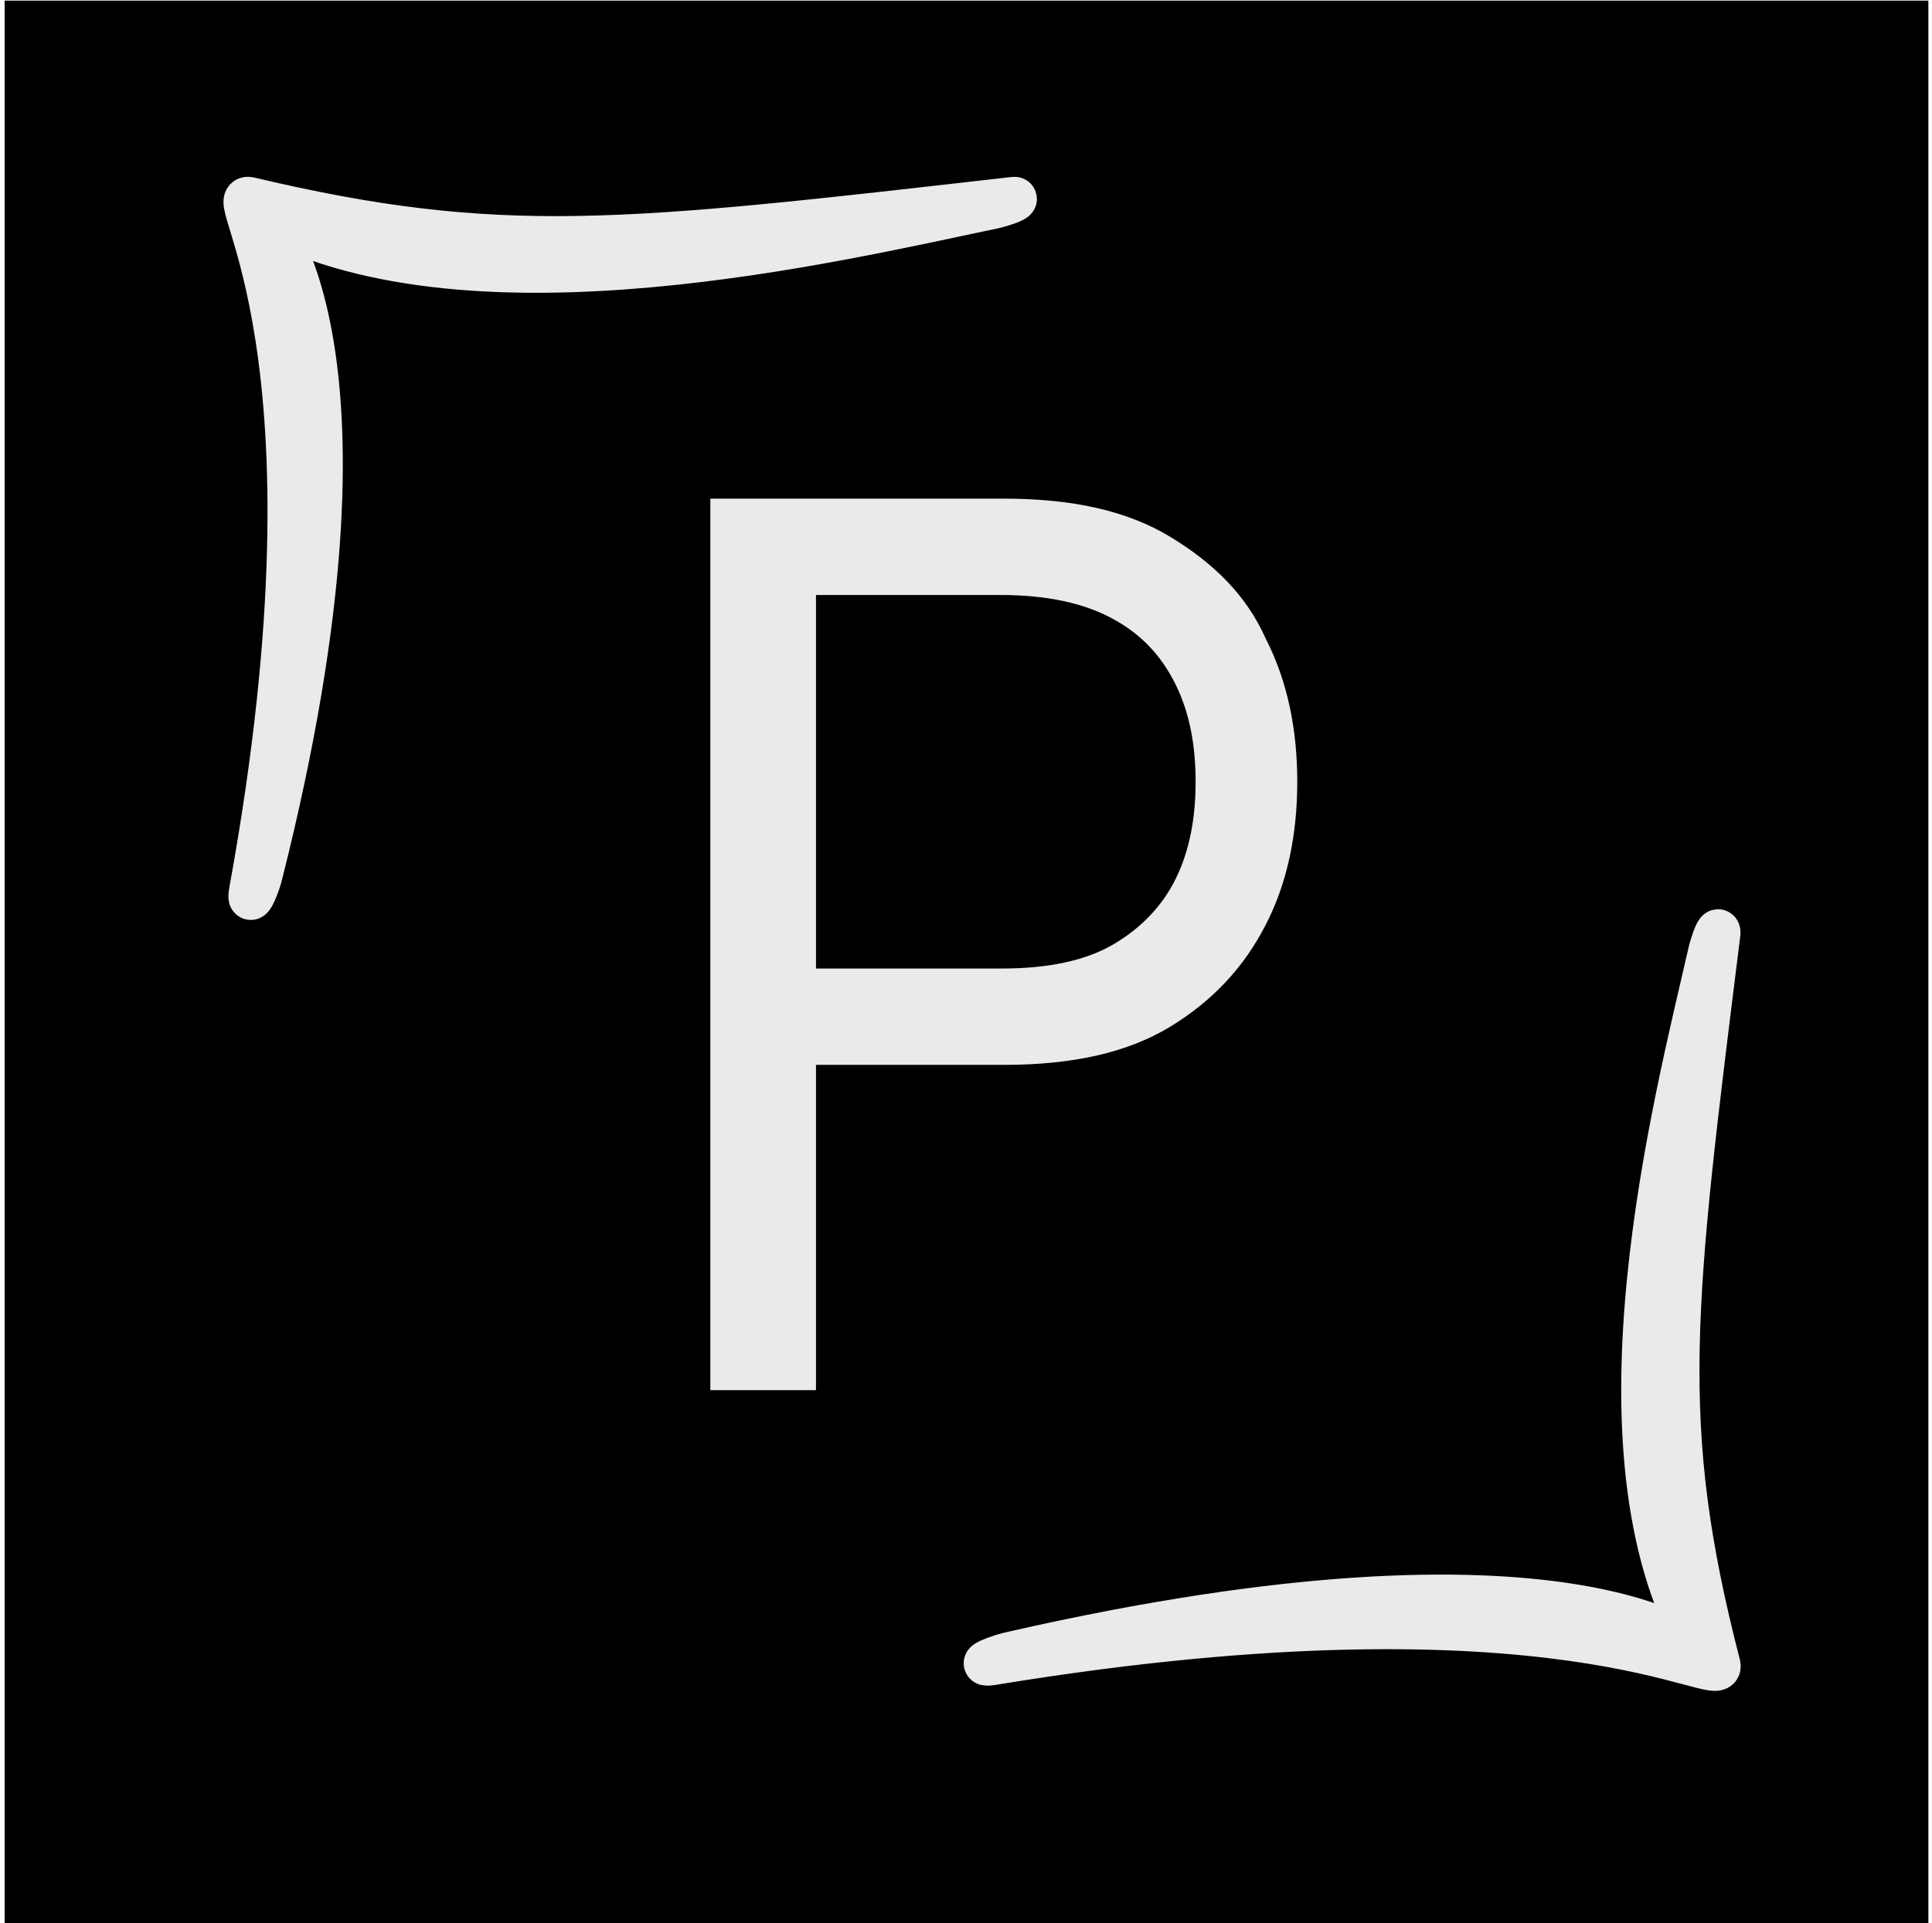 <?xml version="1.0" encoding="utf-8"?>
<svg viewBox="0 -0.019 44.205 44.019" width="44.205" height="44.019" fill="none" xmlns="http://www.w3.org/2000/svg">
  <rect x="0.106" y="-0.005" width="44.016" height="44.016" style="paint-order: fill; fill: rgb(0, 0, 0);"/>
  <path d="M 16.253 31.797 L 16.253 11.393 L 22.968 11.393 C 24.536 11.393 25.788 11.669 26.773 12.266 C 27.758 12.863 28.52 13.598 28.966 14.609 C 29.46 15.576 29.682 16.678 29.682 17.873 C 29.682 19.068 29.46 20.171 28.966 21.135 C 28.475 22.1 27.758 22.881 26.773 23.48 C 25.788 24.076 24.536 24.352 22.968 24.352 L 18.179 24.352 L 18.179 22.147 L 22.922 22.147 C 23.997 22.147 24.848 21.962 25.474 21.594 C 26.101 21.227 26.594 20.721 26.908 20.079 C 27.221 19.434 27.356 18.7 27.356 17.873 C 27.356 17.045 27.221 16.31 26.908 15.666 C 26.594 15.023 26.146 14.517 25.474 14.15 C 24.804 13.782 23.953 13.598 22.878 13.598 L 18.67 13.598 L 18.67 31.797 L 16.253 31.797 Z" style="" fill="#EAEAEA"/>
  <path d="M 22.723 38.045 C 22.248 38.121 22.866 37.873 23.174 37.815 C 36.023 34.886 38.968 37.854 38.874 37.7 C 36.261 33.123 38.328 25.253 39.134 21.729 C 39.253 21.308 39.324 21.231 39.324 21.327 C 38.255 29.906 37.9 32.569 39.324 38.085 C 39.467 38.715 35.786 35.9 22.723 38.045 Z" stroke-linecap="round" stroke-linejoin="round" style="" fill="#EAEAEA" stroke="#EAEAEA"/>
  <path d="M 5.701 4.531 C 11.453 5.89 14.25 5.55 23.178 4.531 C 23.298 4.508 23.198 4.599 22.758 4.712 C 19.083 5.482 10.874 7.454 6.101 4.961 C 5.941 4.893 9.057 7.703 5.981 19.939 C 5.921 20.234 5.661 20.823 5.741 20.37 C 8.018 7.884 5.082 4.395 5.701 4.531 Z" stroke-linecap="round" stroke-linejoin="round" style="" stroke="#EAEAEA" fill="#EAEAEA"/>
</svg>